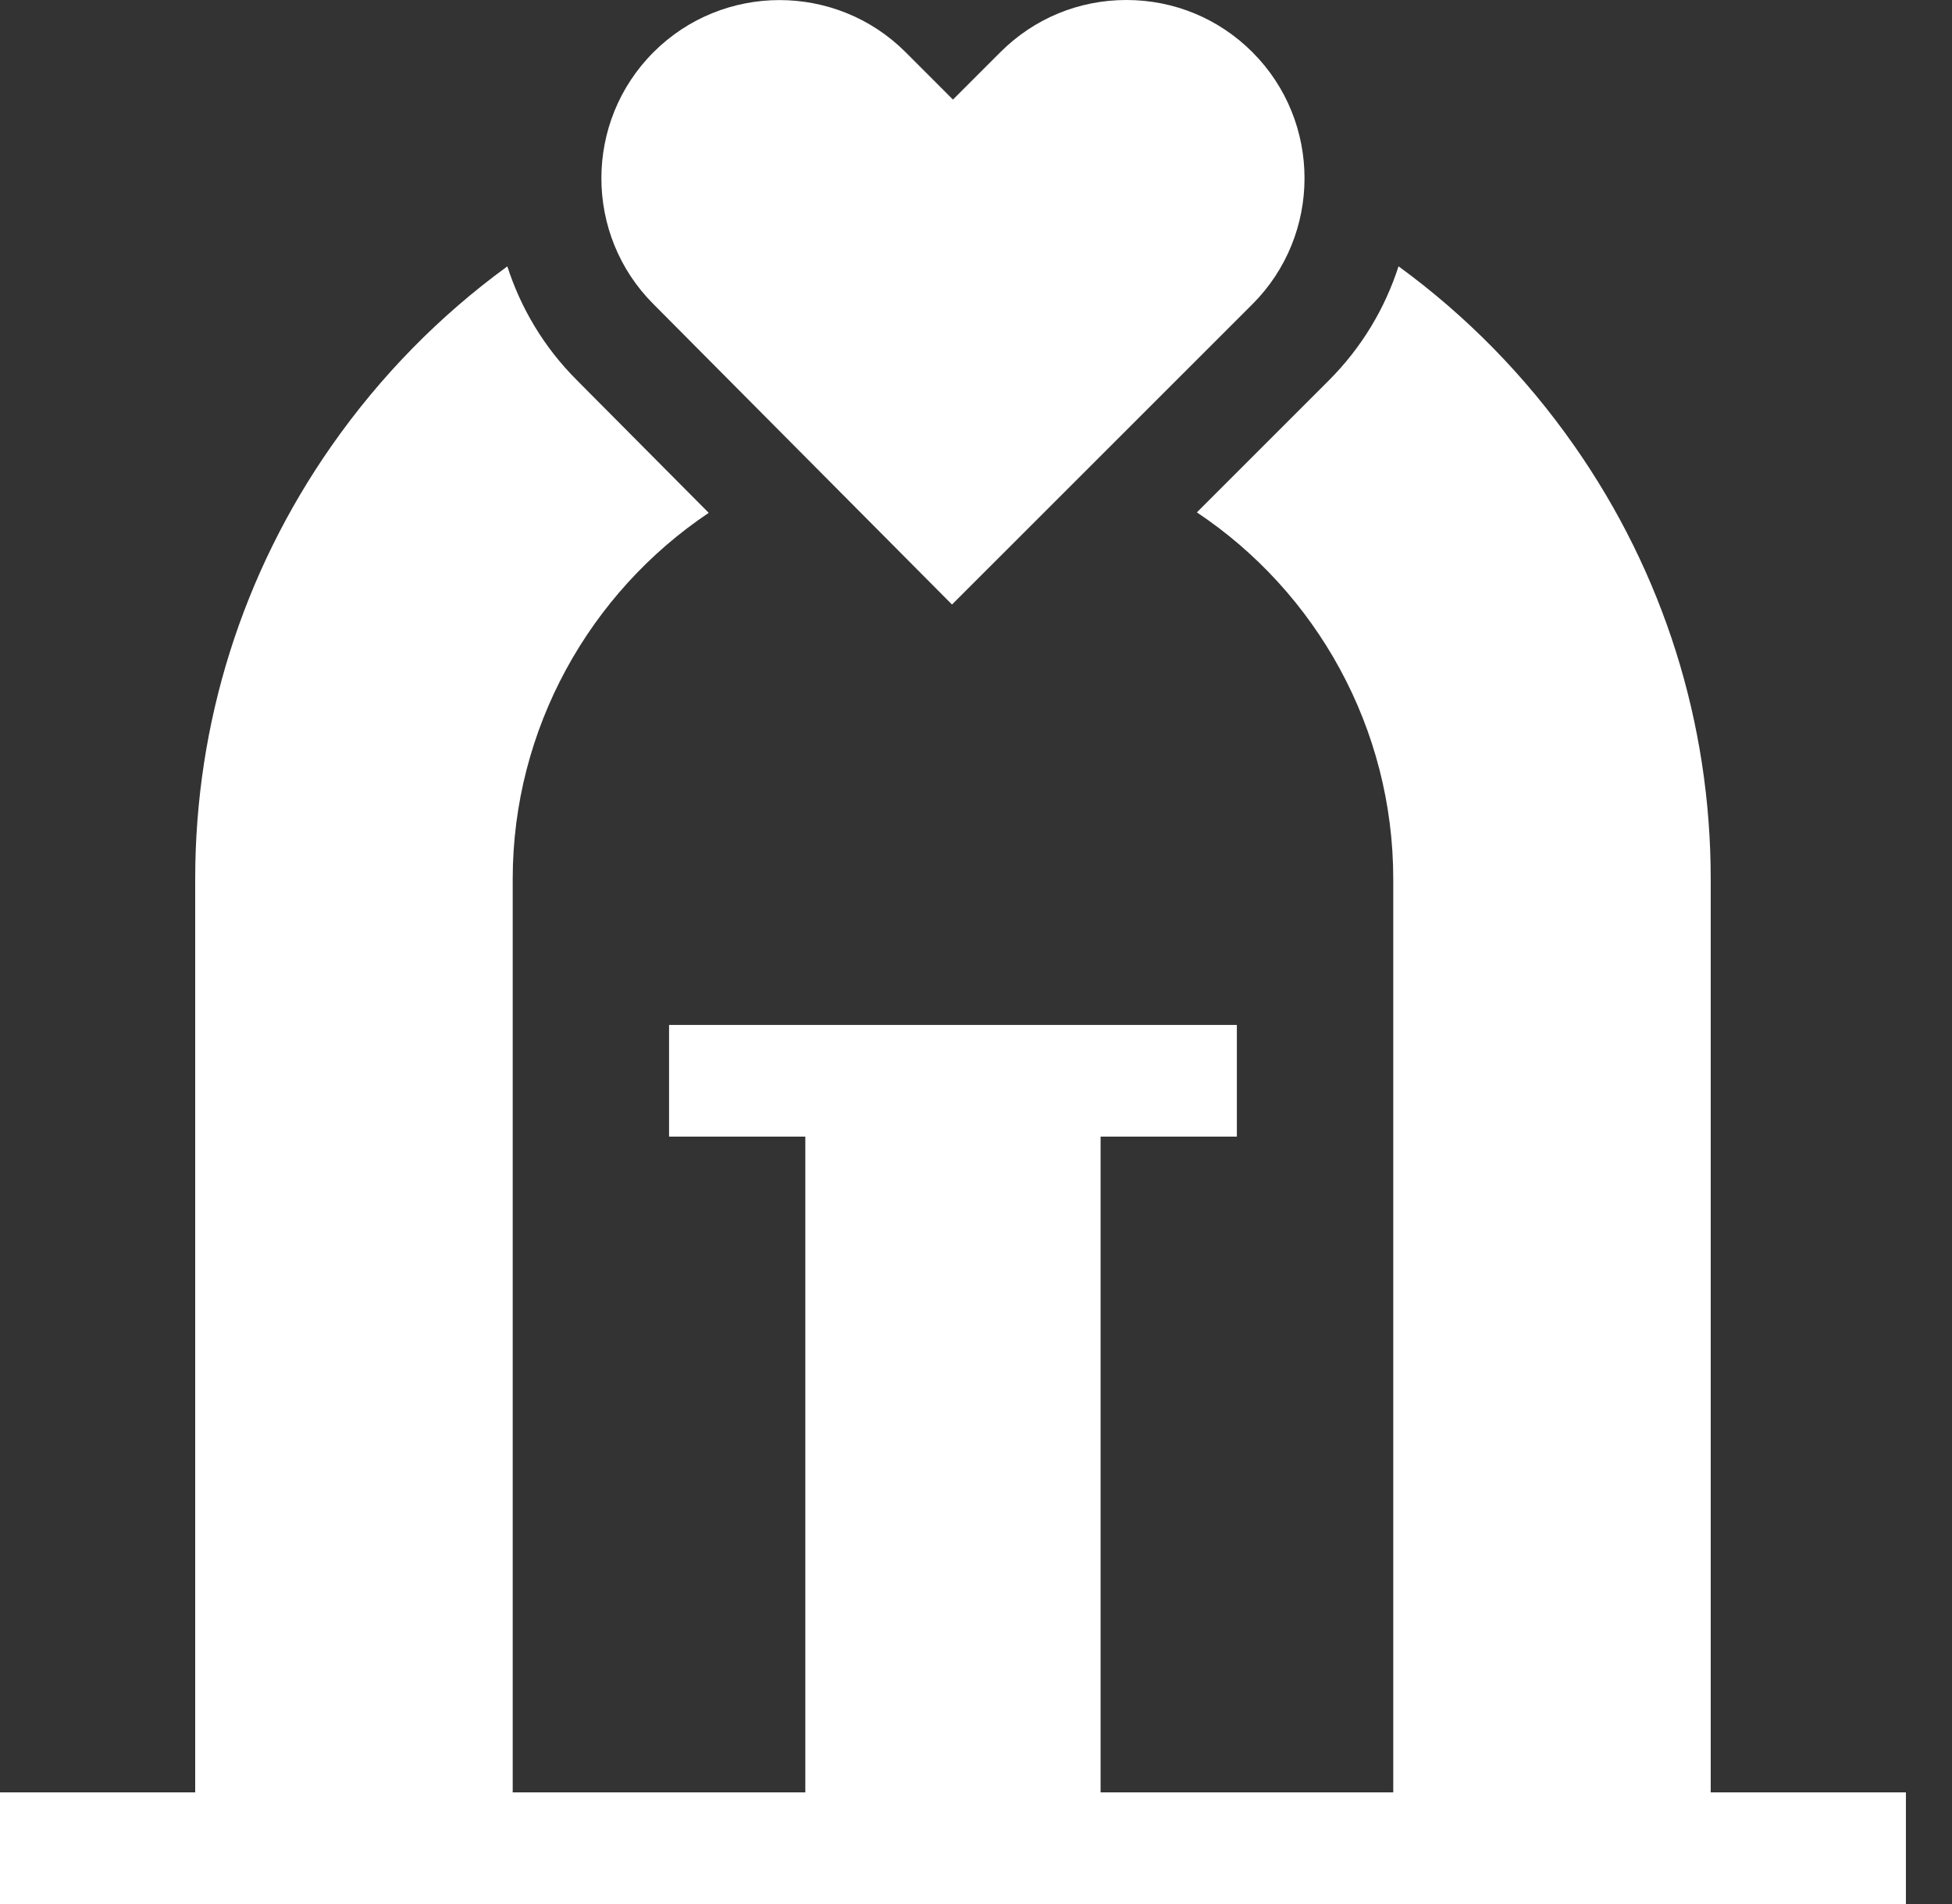 <svg width="41" height="40" viewBox="0 0 41 40" fill="none" xmlns="http://www.w3.org/2000/svg">
<rect x="0" y="0" width="41" height="40" fill="#333333" stroke="none"/>
<g id="Vector">
<path d="M35.932 18.466C35.932 15.189 34.94 12.04 33.062 9.359C32.038 7.895 30.792 6.628 29.375 5.595C29.092 6.473 28.605 7.298 27.909 7.994L25.139 10.764C27.649 12.437 29.264 15.294 29.264 18.466V37.654H23.117V23.878H25.979V21.532H14.053V23.878H16.915V37.654H10.769V18.466C10.769 15.313 12.382 12.453 14.886 10.774L12.116 7.986C11.423 7.294 10.938 6.471 10.656 5.596C9.237 6.63 7.99 7.899 6.965 9.365C5.091 12.045 4.1 15.192 4.1 18.466V37.654H0V40H40.032V37.654H35.932V18.466Z" fill="white"/>
<path d="M19.996 12.7L26.306 6.391C27.765 4.931 27.765 2.556 26.306 1.096C25.599 0.389 24.659 0 23.659 0C22.659 0 21.719 0.389 21.012 1.096L20.016 2.092L19.021 1.096C17.561 -0.363 15.186 -0.363 13.727 1.096C12.267 2.556 12.267 4.931 13.724 6.388L19.996 12.7Z" fill="white"/>
</g>
</svg>

